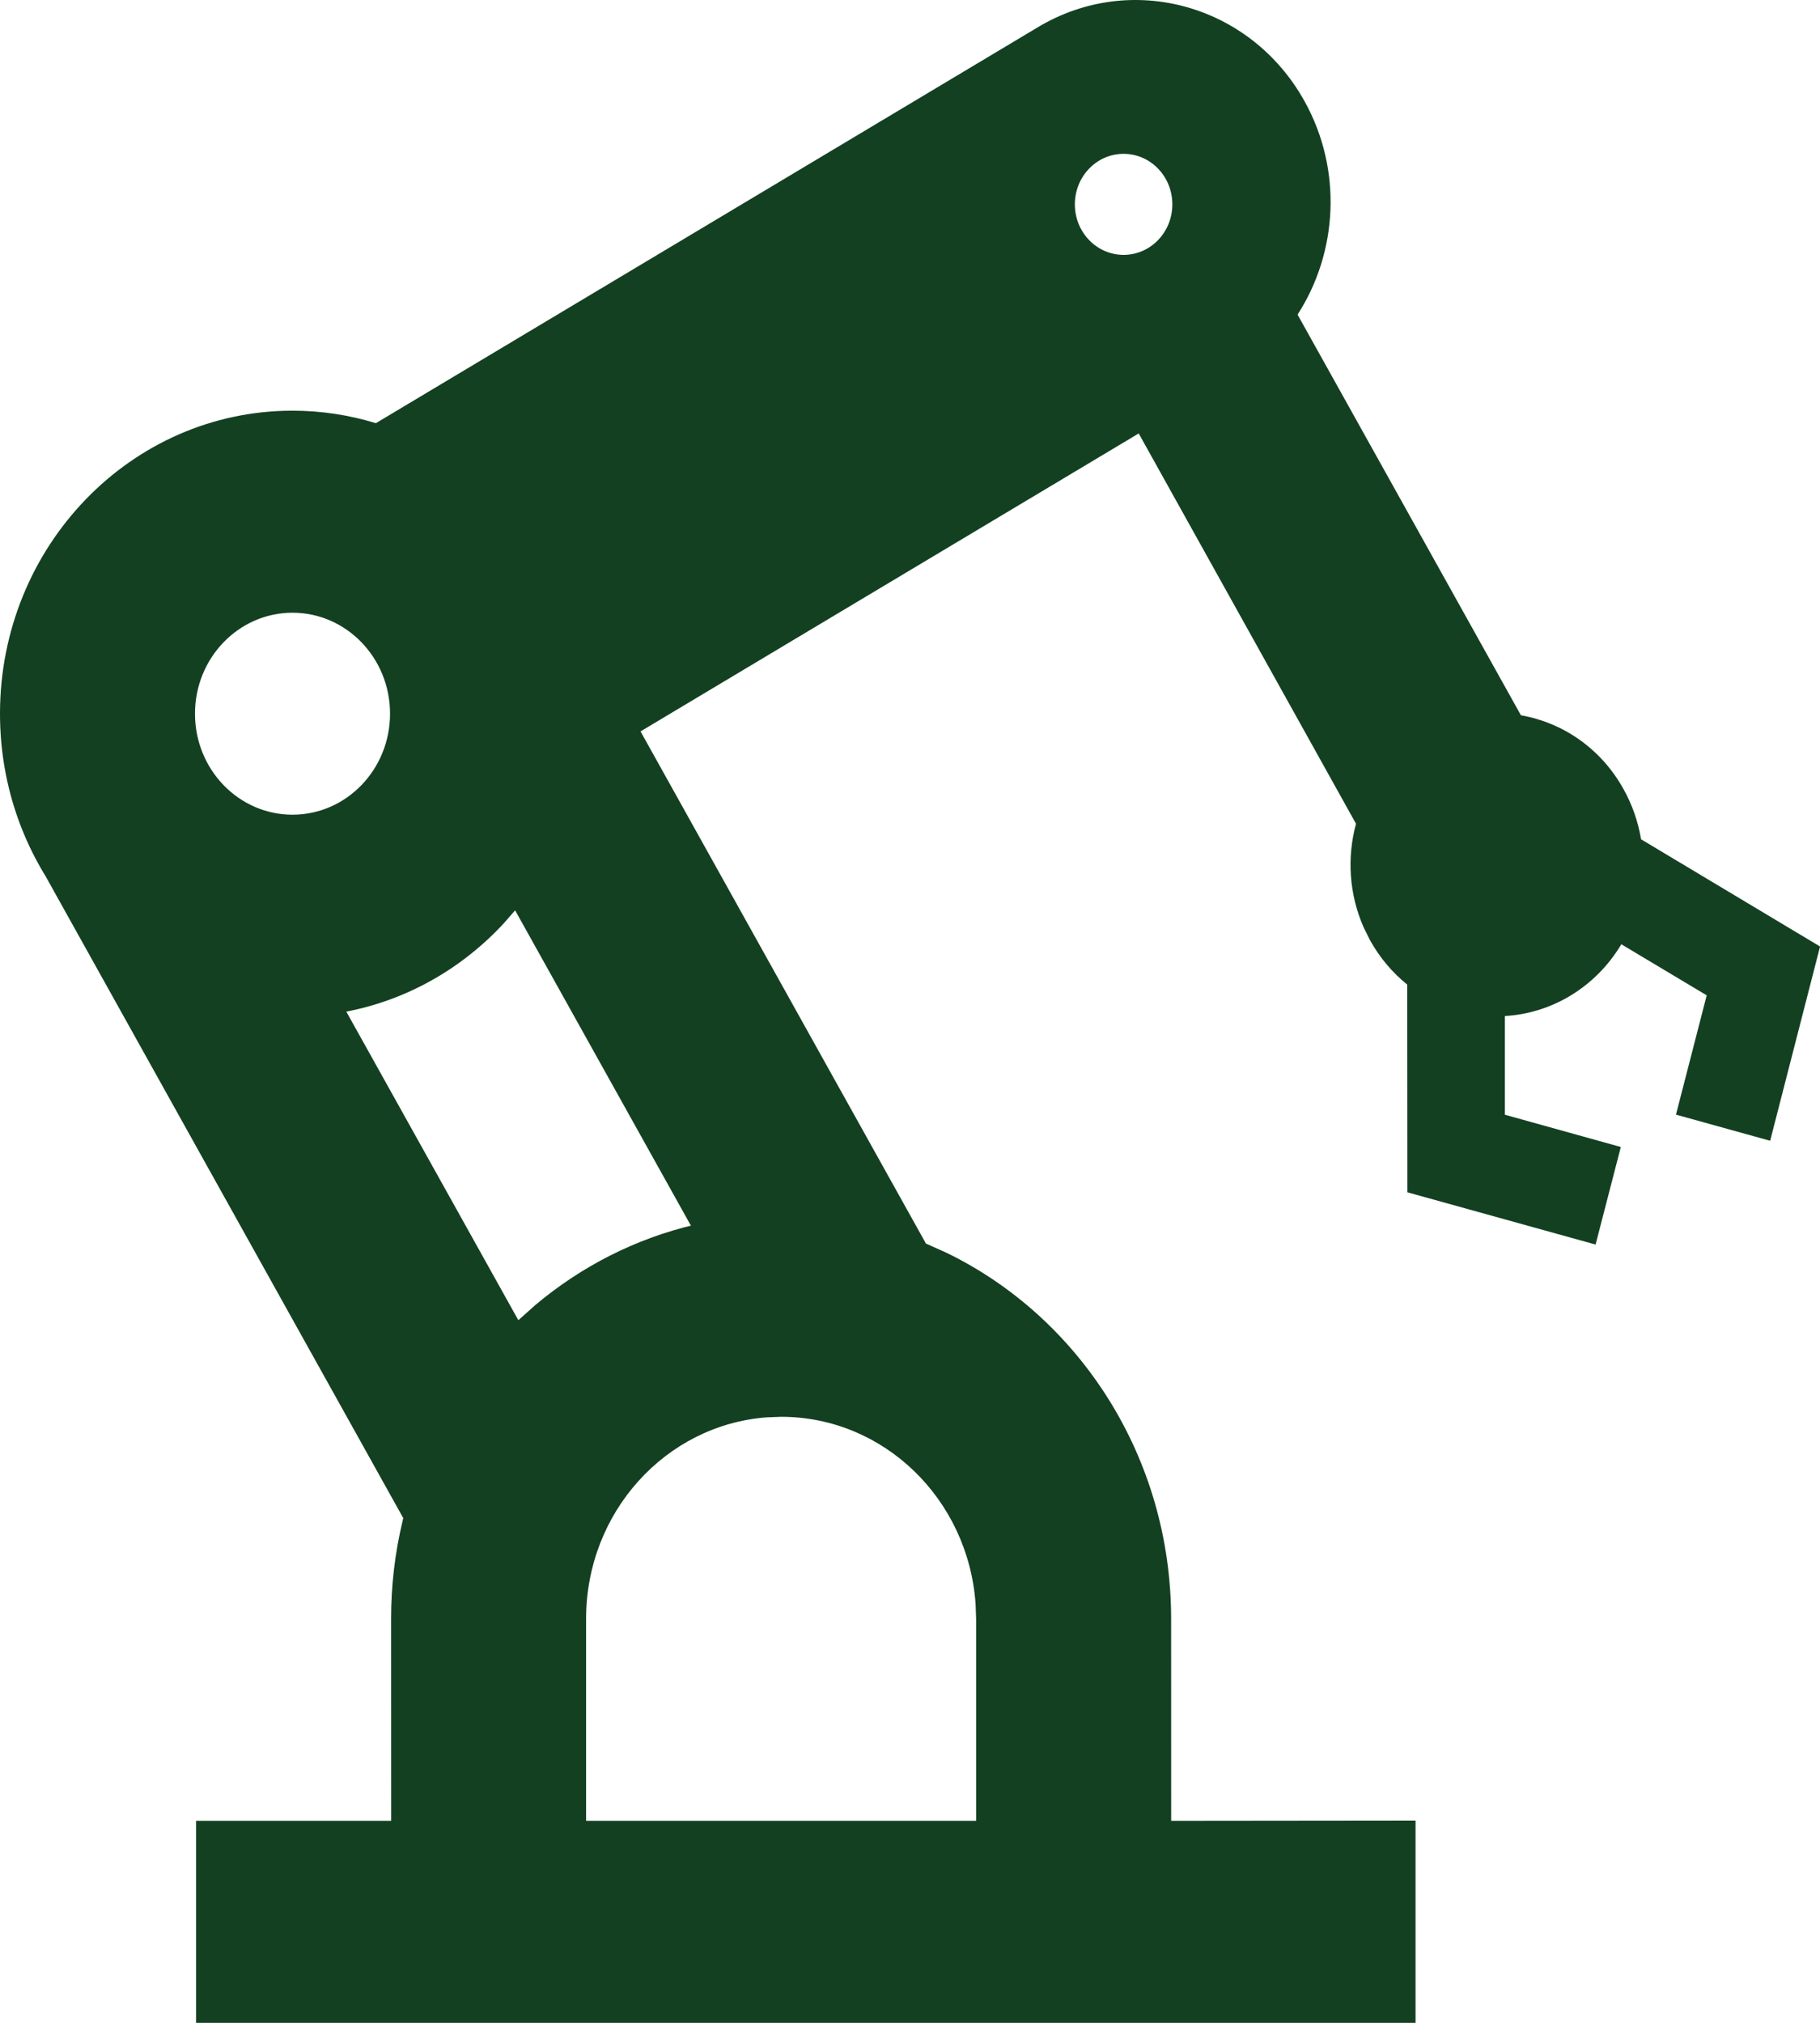 <svg width="36" height="40" viewBox="0 0 36 40" fill="none" xmlns="http://www.w3.org/2000/svg">
<path d="M20.533 0.536L7.435 8.368C6.9 8.204 6.345 8.121 5.786 8.121C2.591 8.121 0 10.804 0 14.113C0 15.477 0.44 16.734 1.181 17.741C1.084 17.61 0.993 17.474 0.907 17.336L7.977 30.02L7.964 30.072C7.812 30.707 7.735 31.358 7.736 32.011L7.737 36.005L3.878 36.005V40H28V36L23.166 36.005L23.165 32.011C23.165 28.813 21.352 26.054 18.731 24.777L18.315 24.59L12.67 14.463L22.524 8.571L26.822 16.289C26.642 16.952 26.682 17.678 26.974 18.34L27.102 18.597C27.296 18.945 27.547 19.237 27.835 19.469L27.838 23.561L27.835 23.576L31.561 24.61L32.06 22.681L29.767 22.043L29.767 20.091C30.206 20.066 30.647 19.937 31.054 19.694C31.484 19.436 31.827 19.081 32.07 18.672L33.759 19.682L33.151 22.041L35.014 22.558L36 18.721L35.996 18.721L35.999 18.715L32.46 16.596C32.403 16.247 32.285 15.91 32.112 15.601C31.663 14.795 30.907 14.287 30.084 14.144L25.666 6.221C26.458 4.996 26.562 3.361 25.802 1.998C24.737 0.087 22.378 -0.567 20.533 0.536ZM15.45 28.016C17.484 28.016 19.15 29.645 19.297 31.712L19.308 32.011V36.005H11.593V32.011C11.593 29.904 13.167 28.179 15.163 28.027L15.45 28.016ZM9.976 18.246L10.189 18.001L13.666 24.236L13.74 24.218C12.566 24.493 11.493 25.046 10.589 25.806L10.253 26.106L6.85 20.004L6.798 20.014C8.038 19.787 9.143 19.152 9.976 18.246ZM5.786 12.116C6.851 12.116 7.715 13.01 7.715 14.113C7.715 15.216 6.851 16.11 5.786 16.11C4.721 16.11 3.857 15.216 3.857 14.113C3.857 13.01 4.721 12.116 5.786 12.116ZM22.225 3.042C22.758 3.042 23.189 3.489 23.189 4.041C23.189 4.593 22.758 5.04 22.225 5.04C21.692 5.04 21.261 4.593 21.261 4.041C21.261 3.489 21.692 3.042 22.225 3.042Z" fill="#134021"/>
</svg>
